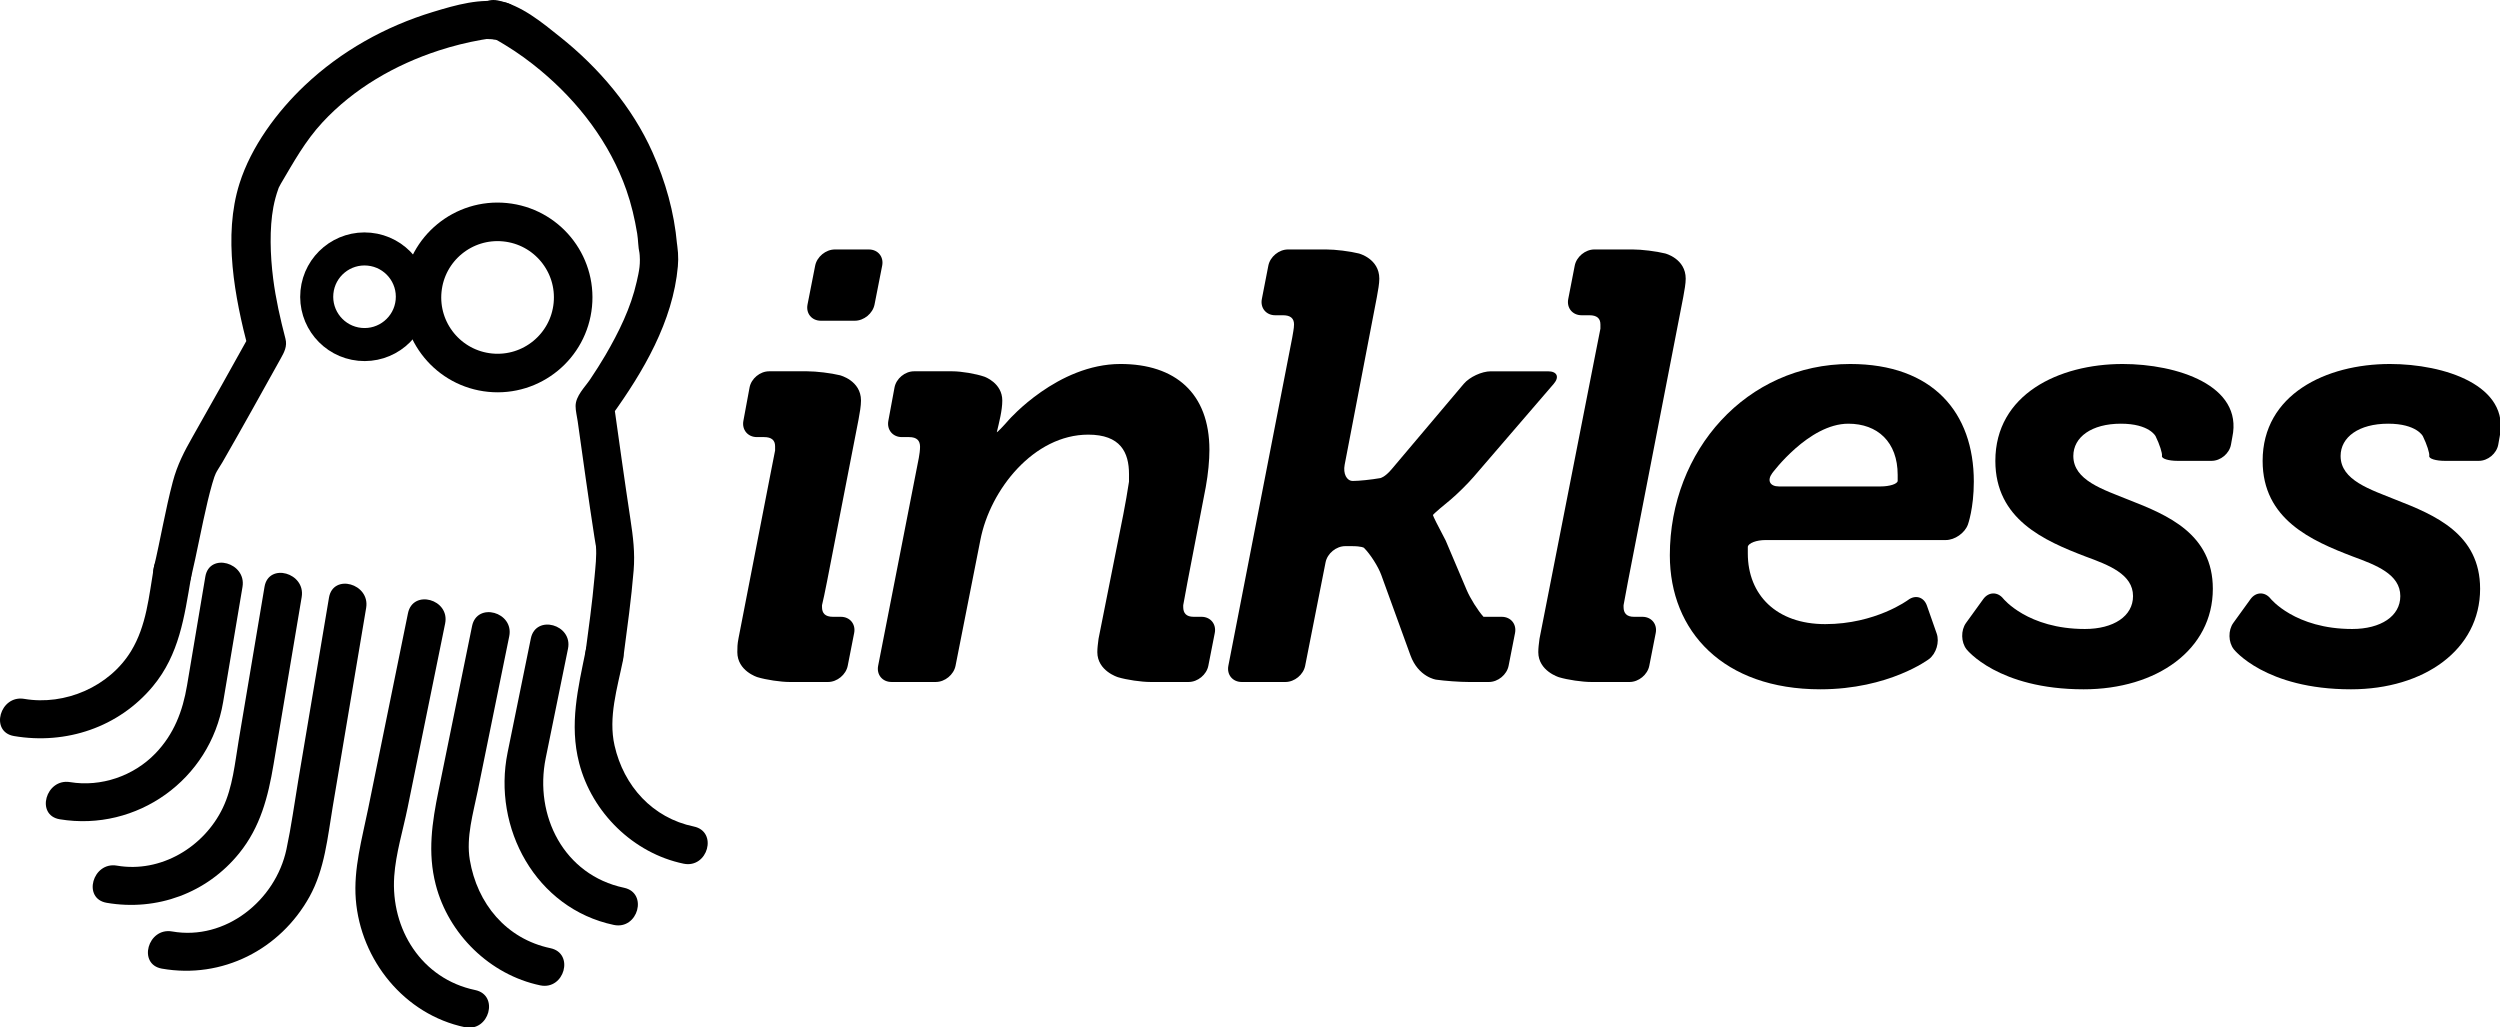 <?xml version="1.0" encoding="utf-8"?>
<!-- Generator: Adobe Illustrator 13.0.0, SVG Export Plug-In  -->
<!DOCTYPE svg>
<svg version="1.2" baseProfile="tiny"
	 xmlns="http://www.w3.org/2000/svg" xmlns:xlink="http://www.w3.org/1999/xlink" xmlns:a="http://ns.adobe.com/AdobeSVGViewerExtensions/3.0/"
	 x="0px" y="0px" width="908px" height="373px" viewBox="0 0 908 373" xml:space="preserve">
<defs>
</defs>
<g>
	<g>
		<path d="M268.239,231.768l11.466-58.939c0.63-3.239,1.445-7.383,1.81-9.209c0,0,0,0,0-1.548c0-2.213-1.328-3.319-3.982-3.319
			h-2.629c-3.3,0-5.508-2.655-4.908-5.9l2.24-12.097c0.601-3.245,3.792-5.9,7.092-5.9h13.888c3.3,0,8.622,0.645,11.826,1.433
			c0,0,7.67,1.886,7.67,9.188c0,1.991-0.442,4.425-0.885,6.859l-11.466,58.939c-0.63,3.239-1.444,7.085-1.81,8.545c0,0,0,0,0,0.664
			c0,2.213,1.106,3.54,3.983,3.54h2.85c3.3,0,5.48,2.649,4.845,5.888l-2.336,11.9c-0.635,3.238-3.855,5.888-7.155,5.888h-13.888
			c-3.3,0-8.583-0.788-11.739-1.751c0,0-7.315-2.231-7.315-9.091C267.796,235.308,267.796,233.981,268.239,231.768z M296.067,96.492
			c0.636-3.238,3.857-5.887,7.157-5.887h12.338c3.3,0,5.479,2.649,4.843,5.887l-2.774,14.113c-0.637,3.238-3.857,5.887-7.157,5.887
			h-12.339c-3.3,0-5.479-2.649-4.843-5.887L296.067,96.492z"/>
	</g>
	<g>
		<path d="M333.72,166.275c0.222-1.106,0.443-2.876,0.443-3.983c0-2.212-1.106-3.54-3.983-3.54h-2.629c-3.3,0-5.508-2.655-4.907-5.9
			l2.24-12.097c0.601-3.245,3.792-5.9,7.092-5.9h13.887c3.3,0,8.552,0.882,11.671,1.959c0,0,6.499,2.245,6.499,8.662
			c0,3.54-1.106,7.744-1.992,11.506l0,0c0.244,0,2.221-2.032,4.395-4.516c0,0,17.732-20.266,40.521-20.266
			c19.914,0,32.304,10.62,32.304,31.197c0,3.761-0.442,8.629-1.328,13.497l-6.611,34.377c-0.623,3.24-1.332,7.087-1.575,8.547
			c0,0,0,0,0,0.664c0,2.213,1.106,3.54,3.762,3.54h2.85c3.3,0,5.48,2.649,4.845,5.888l-2.336,11.9
			c-0.635,3.238-3.855,5.888-7.155,5.888h-13.887c-3.3,0-8.586-0.775-11.747-1.724c0,0-7.529-2.259-7.529-9.118
			c0-1.55,0.222-3.099,0.442-4.869l9.007-45.226c0.645-3.236,1.567-8.555,2.051-11.819c0,0,0.006-0.039,0.006-2.695
			c0-7.965-3.098-14.381-14.825-14.381c-19.692,0-35.623,19.913-39.164,38.279l-9.016,45.666c-0.639,3.238-3.862,5.887-7.162,5.887
			h-16.1c-3.3,0-5.481-2.649-4.848-5.889L333.72,166.275z"/>
	</g>
	<g>
		<path d="M469.328,122.687c0.222-1.548,0.664-3.318,0.664-4.867c0-2.213-1.328-3.319-3.982-3.319h-2.851
			c-3.3,0-5.485-2.65-4.855-5.89l2.356-12.117c0.63-3.239,3.845-5.89,7.145-5.89h13.888c3.3,0,8.619,0.655,11.821,1.456
			c0,0,7.454,1.863,7.454,9.165c0,1.77-0.442,4.205-0.885,6.638l-11.701,60.929c-0.622,3.241,0.71,5.892,2.962,5.892
			c2.251,0,6.752-0.469,10.002-1.043c0,0,1.613-0.285,4.048-3.162l26.219-31.039c2.13-2.521,6.572-4.583,9.872-4.583h20.747
			c3.3,0,4.238,2.046,2.086,4.547l-29.123,33.83c-2.152,2.501-5.984,6.28-8.516,8.398c0,0-2.175,1.775-3.616,2.998
			c-1.443,1.223-2.623,2.324-2.623,2.445c0,0.121,0.524,1.276,1.166,2.567c0,0,0,0,3.474,6.703l7.619,17.951
			c1.289,3.038,4.037,7.415,6.106,9.728c0,0,0,0,5.089,0h1.522c3.3,0,5.479,2.649,4.845,5.888l-2.337,11.9
			c-0.635,3.238-3.855,5.888-7.155,5.888h-7.249c-3.3,0-8.673-0.382-11.939-0.849c0,0-6.451-0.922-9.328-8.889l-10.563-29.097
			c-1.126-3.102-3.957-7.549-6.29-9.883c0,0-0.625-0.625-4.607-0.625h-2.187c-3.3,0-6.522,2.648-7.162,5.887l-7.413,37.568
			c-0.639,3.238-3.862,5.887-7.162,5.887h-15.879c-3.3,0-5.484-2.65-4.854-5.89L469.328,122.687z"/>
	</g>
	<g>
		<path d="M559.147,231.989l20.307-103.414c0.636-3.238,1.455-7.381,1.819-9.206c0,0,0,0,0-1.549c0-2.213-1.327-3.319-3.982-3.319
			h-2.851c-3.3,0-5.484-2.65-4.854-5.89l2.355-12.117c0.63-3.239,3.846-5.89,7.146-5.89h13.888c3.3,0,8.619,0.655,11.821,1.455
			c0,0,7.454,1.864,7.454,9.165c0,1.77-0.442,4.205-0.885,6.638l-20.097,103.412c-0.63,3.239-1.344,7.085-1.587,8.545
			c0,0,0,0,0,0.664c0,2.213,1.106,3.54,3.762,3.54h3.071c3.3,0,5.48,2.649,4.845,5.888l-2.336,11.9
			c-0.636,3.238-3.855,5.888-7.155,5.888H577.98c-3.3,0-8.586-0.775-11.747-1.725c0,0-7.527-2.258-7.527-9.117
			C558.706,235.308,558.926,233.759,559.147,231.989z"/>
	</g>
	<g>
		<path d="M671.976,132.202c30.092,0,44.916,17.701,44.916,42.703c0,9.735-2.145,15.606-2.145,15.606
			c-1.132,3.1-4.759,5.636-8.059,5.636h-65.44c-3.3,0-6.199,1.094-6.443,2.432c0,0,0,0,0,2.435
			c0,15.046,10.399,25.666,28.101,25.666c18.364,0,30.15-8.8,30.15-8.8c2.645-1.975,5.701-1.042,6.793,2.072l3.553,10.138
			c1.092,3.114-0.166,7.294-2.795,9.288c0,0-14.47,10.977-39.471,10.977c-35.182,0-54.651-21.02-54.651-48.678
			C606.485,163.62,634.364,132.202,671.976,132.202z M683.013,176.675c3.3,0,6.1-0.896,6.222-1.991c0,0,0,0,0-2.212
			c0-11.948-7.302-18.586-17.921-18.586c-14.382,0-27.636,17.962-27.636,17.962c-1.959,2.655-0.862,4.828,2.438,4.828H683.013z"/>
	</g>
	<g>
		<path d="M720.314,217.601c1.933-2.674,5.205-2.757,7.271-0.184c0,0,8.855,11.032,29.654,11.032
			c10.398,0,17.479-4.647,17.479-11.948c0-7.966-8.851-11.284-17.259-14.381c-15.046-5.754-32.746-13.497-32.746-34.738
			c0-24.118,23.012-35.181,46.243-35.181c19.693,0,43.81,7.744,39.827,26.551l-0.489,2.724c-0.583,3.248-3.76,5.906-7.06,5.906
			h-12.339c-3.3,0-5.851-0.797-5.668-1.771c0.184-0.974-0.853-4.196-2.303-7.16c0,0-2.232-4.566-12.633-4.566
			c-10.62,0-17.258,4.868-17.258,11.727c0,8.85,10.843,12.169,20.135,15.931c14.16,5.531,30.534,12.391,30.534,32.304
			c0,22.126-20.356,36.508-46.907,36.508c-31.197,0-42.549-14.522-42.549-14.522c-2.032-2.601-2.113-6.916-0.18-9.59
			L720.314,217.601z"/>
	</g>
	<g>
		<path d="M817.389,217.601c1.933-2.674,5.205-2.757,7.271-0.184c0,0,8.855,11.032,29.654,11.032
			c10.398,0,17.479-4.647,17.479-11.948c0-7.966-8.851-11.284-17.259-14.381c-15.045-5.754-32.746-13.497-32.746-34.738
			c0-24.118,23.012-35.181,46.244-35.181c19.691,0,43.809,7.744,39.826,26.551l-0.489,2.724c-0.583,3.248-3.76,5.906-7.06,5.906
			h-12.339c-3.3,0-5.851-0.797-5.668-1.771s-0.854-4.196-2.303-7.161c0,0-2.232-4.566-12.632-4.566
			c-10.621,0-17.259,4.868-17.259,11.727c0,8.85,10.842,12.169,20.135,15.931c14.16,5.531,30.534,12.391,30.534,32.304
			c0,22.126-20.356,36.508-46.906,36.508c-31.197,0-42.549-14.522-42.549-14.522c-2.032-2.601-2.113-6.916-0.181-9.59
			L817.389,217.601z"/>
	</g>
</g>
<g>
	<path fill="none" d="M62.609,208.022l-2.606,15.334c-4.224,24.829-27.767,41.523-52.59,37.305l-0.48-0.082"/>
	<path d="M55.859,206.161c-1.764,10.38-2.65,21.101-8.229,30.276c-7.874,12.947-24,19.925-38.837,17.392
		c-8.828-1.507-12.608,11.982-3.722,13.5c18.897,3.227,38.08-3.182,50.449-18.063c9.587-11.534,11.426-25.186,13.839-39.382
		C70.86,201.055,57.37,197.274,55.859,206.161L55.859,206.161z"/>
</g>
<g>
	<path fill="none" d="M219.511,237.981l-3.104,15.235c-5.025,24.673,9.872,48.676,33.274,53.628l0.452,0.094"/>
	<path d="M212.761,236.12c-2.811,13.796-6.043,26.943-2.417,41.007c4.638,17.991,19.701,32.778,37.928,36.562
		c8.81,1.828,12.559-11.666,3.722-13.5c-15.011-3.116-25.443-14.699-28.786-29.409c-2.331-10.257,1.01-20.904,3.054-30.937
		C228.057,231.03,214.563,227.277,212.761,236.12L212.761,236.12z"/>
</g>
<g>
	<path fill="none" d="M224.778,329.182l-0.452-0.096c-23.402-4.952-38.301-28.957-33.273-53.629l7.529-36.959l0.965-4.743"/>
	<path d="M226.639,322.432c-21.805-4.615-32.695-26.174-28.433-47.094c2.697-13.24,5.396-26.48,8.091-39.722
		c1.793-8.813-11.7-12.565-13.5-3.723c-2.809,13.803-5.623,27.604-8.434,41.406c-5.583,27.407,10.241,56.639,38.554,62.632
		C231.724,337.796,235.47,324.301,226.639,322.432L226.639,322.432z"/>
</g>
<g>
	<path fill="none" d="M198.044,351.127l-0.45-0.095c-23.404-4.953-38.302-28.954-33.275-53.629l13.886-68.164"/>
	<path d="M199.905,344.377c-16.061-3.38-26.624-16.229-29.273-32.085c-1.376-8.237,1.236-16.946,2.873-24.984
		c3.817-18.735,7.634-37.472,11.451-56.207c1.795-8.813-11.698-12.565-13.5-3.723c-4.06,19.929-8.12,39.857-12.179,59.785
		c-2.342,11.495-4.035,22.46-1.021,34.151c4.647,18.026,19.701,32.728,37.928,36.562
		C204.99,359.731,208.737,346.236,199.905,344.377L199.905,344.377z"/>
</g>
<g>
	<path fill="none" d="M170.717,366.334l-0.453-0.095c-23.401-4.952-38.3-28.95-33.272-53.628l17.929-88.013"/>
	<path d="M172.578,359.584c-19.431-4.062-30.708-22.078-29.397-41.298c0.565-8.297,3.208-16.805,4.86-24.913
		c4.543-22.305,9.087-44.609,13.631-66.913c1.795-8.813-11.698-12.565-13.5-3.723c-4.822,23.673-9.645,47.346-14.467,71.019
		c-2.187,10.736-5.349,21.862-4.483,32.887c1.735,22.085,17.667,41.849,39.635,46.441
		C177.665,374.926,181.413,361.431,172.578,359.584L172.578,359.584z"/>
</g>
<g>
	<path fill="none" d="M178.906,6.903l3.236,0.635c0,0,52.308,25.861,56.886,82.6c0,0,4.666,19.43-22.974,57.355
		c0,0,6.472,46.197,7.192,49.272c1.22,5.205-2.46,31.534-3.734,41.216"/>
	<path d="M177.045,13.653c1.016,0.199,4.502,1.403,1.61-0.048c0.224,0.112,0.446,0.23,0.667,0.348
		c1.302,0.691,2.575,1.438,3.835,2.202c4.817,2.915,9.139,6.069,13.142,9.403c13.887,11.567,25.183,26.329,31.205,43.469
		c1.803,5.132,3.039,10.445,3.923,15.807c0.39,2.36,0.315,4.85,0.853,7.177c0.144,0.622,0.251,1.864-0.104-0.938
		c0.598,4.728-0.043,7.329-0.927,11.257c-2.139,9.514-6.502,18.333-11.381,26.709c-1.725,2.96-3.59,5.837-5.489,8.688
		c-1.935,2.905-5.326,6.063-5.326,9.767c0,1.748,0.516,3.755,0.759,5.484c1.968,13.99,3.894,27.99,6.058,41.952
		c0.143,0.923,0.291,1.845,0.448,2.765c0.336,1.972,0.002-0.868,0.122,0.584c0.307,3.716-0.178,7.566-0.504,11.264
		c-0.839,9.512-2.174,18.977-3.425,28.44c-0.501,3.793,3.563,7,7,7c4.194,0,6.5-3.218,7-7c1.352-10.229,2.771-20.458,3.622-30.744
		c0.536-6.478-0.2-12.288-1.162-18.638c-2.168-14.305-4.16-28.639-6.167-42.967c-0.235,1.798-0.471,3.596-0.706,5.394
		c11.489-15.917,22.324-34.284,24.101-54.265c0.146-1.648,0.17-3.312,0.05-4.963c-0.066-0.906-0.424-3.96-0.35-3.121
		c-1.028-11.645-4.164-22.719-8.912-33.369c-7.306-16.385-19.483-30.664-33.428-41.804c-6.652-5.314-14.227-11.671-22.792-13.352
		C171.949-1.577,168.19,11.916,177.045,13.653L177.045,13.653z"/>
</g>
<g>
	<path fill="none" d="M23.577,290.815l0.457,0.075c23.571,4.057,46.059-12.779,50.234-37.614l6.254-37.204l0.804-4.773"/>
	<path d="M21.716,297.565c27.997,4.606,54.59-14.397,59.325-42.562c2.345-13.947,4.687-27.896,7.035-41.843
		c1.486-8.829-12.003-12.61-13.5-3.723c-2.216,13.162-4.426,26.325-6.639,39.488c-1.583,9.414-4.771,17.747-11.502,24.727
		c-7.909,8.2-19.734,12.267-30.997,10.413C16.609,282.613,12.824,296.102,21.716,297.565L21.716,297.565z"/>
</g>
<g>
	<path fill="none" d="M40.597,321.149l0.454,0.078c23.572,4.055,46.061-12.777,50.236-37.616l11.535-68.616"/>
	<path d="M38.736,327.899c18.247,3.139,36.444-3.538,48.136-17.994c7.714-9.539,10.5-20.479,12.472-32.208
		c3.41-20.28,6.819-40.561,10.228-60.841c1.484-8.829-12.006-12.611-13.5-3.723c-3.127,18.603-6.254,37.204-9.381,55.806
		c-1.374,8.17-2.155,16.95-5.766,24.489c-6.833,14.263-22.561,23.707-38.467,20.971C33.63,312.88,29.851,326.371,38.736,327.899
		L38.736,327.899z"/>
</g>
<g>
	<path fill="none" d="M60.656,345.057l0.456,0.08c23.57,4.053,46.058-12.774,50.233-37.616l14.894-88.594"/>
	<path d="M58.795,351.807c21.848,3.84,42.964-6.87,53.649-26.186c5.498-9.94,6.542-21.544,8.394-32.557
		c4.05-24.092,8.1-48.185,12.15-72.276c1.484-8.829-12.006-12.61-13.5-3.723c-3.726,22.165-7.452,44.33-11.179,66.495
		c-1.395,8.298-2.515,16.698-4.277,24.929c-3.982,18.598-22.153,33.221-41.516,29.817C53.69,336.755,49.914,350.246,58.795,351.807
		L58.795,351.807z"/>
</g>
<g>
	<path fill="none" d="M181.431,7.594l-3.241-0.605c0,0-57.449,4.819-82.079,55.958c0,0-11.319,16.362,0.807,61.914
		c0,0-22.607,40.62-24.383,43.218c-3.003,4.396-7.638,30.457-9.926,39.943"/>
	<path d="M183.292,0.844c-8.755-1.635-17.63,0.939-26.047,3.495c-17.27,5.244-33.354,14.223-46.489,26.633
		c-10.101,9.542-19.526,22.245-23.776,35.701c-6.027,19.084-1.71,41.305,3.189,60.048c0.235-1.798,0.471-3.596,0.706-5.394
		c-6.893,12.384-13.787,24.768-20.799,37.084c-3.114,5.468-5.696,10.403-7.325,16.58c-2.716,10.293-4.436,20.817-6.89,31.169
		c-2.082,8.779,11.417,12.505,13.5,3.723c2.194-9.254,3.87-18.622,6.069-27.875c0.498-2.094,1.04-4.176,1.627-6.247
		c0.239-0.843,0.507-1.678,0.781-2.51c0.046-0.14,0.989-2.367,0.28-0.822c0.721-1.572,1.812-3.056,2.674-4.553
		c7.182-12.467,14.14-25.066,21.143-37.634c1.272-2.284,2.464-4.449,1.734-7.241c-1.873-7.167-3.514-14.424-4.455-21.779
		c-1.088-8.505-1.382-18.263,0.068-25.988c0.425-2.265,1.032-4.497,1.814-6.664c0.671-1.859-0.637,1.271,0.258-0.625
		c0.196-0.415,0.412-0.821,0.646-1.216c4.688-7.928,8.806-15.471,15.129-22.297c11.412-12.318,26.381-20.917,42.255-26.093
		c5.082-1.657,10.291-2.949,15.554-3.878c0.807-0.143,1.616-0.269,2.426-0.389c0.794-0.118-1.915,0.229,0.036,0.001
		c0.246-0.029,0.493-0.055,0.739-0.078c-3.08,0.288,0.169,0.115,1.431,0.351C188.393,15.992,192.159,2.5,183.292,0.844
		L183.292,0.844z"/>
</g>
<path fill="none" stroke="#000000" stroke-width="14" d="M208.047,110.711c1.485-15.09-9.548-28.52-24.639-30.003
	c-15.091-1.482-28.529,9.543-30.014,24.629c-1.485,15.101,9.547,28.533,24.637,30.016
	C193.123,136.835,206.562,125.809,208.047,110.711"/>
<path fill="none" stroke="#000000" stroke-width="12" d="M149.681,109.476c0.938-9.545-6.039-18.039-15.584-18.977
	c-9.545-0.938-18.044,6.035-18.984,15.577c-0.939,9.551,6.038,18.047,15.583,18.984C140.241,126,148.741,119.025,149.681,109.476"/>
</svg>
